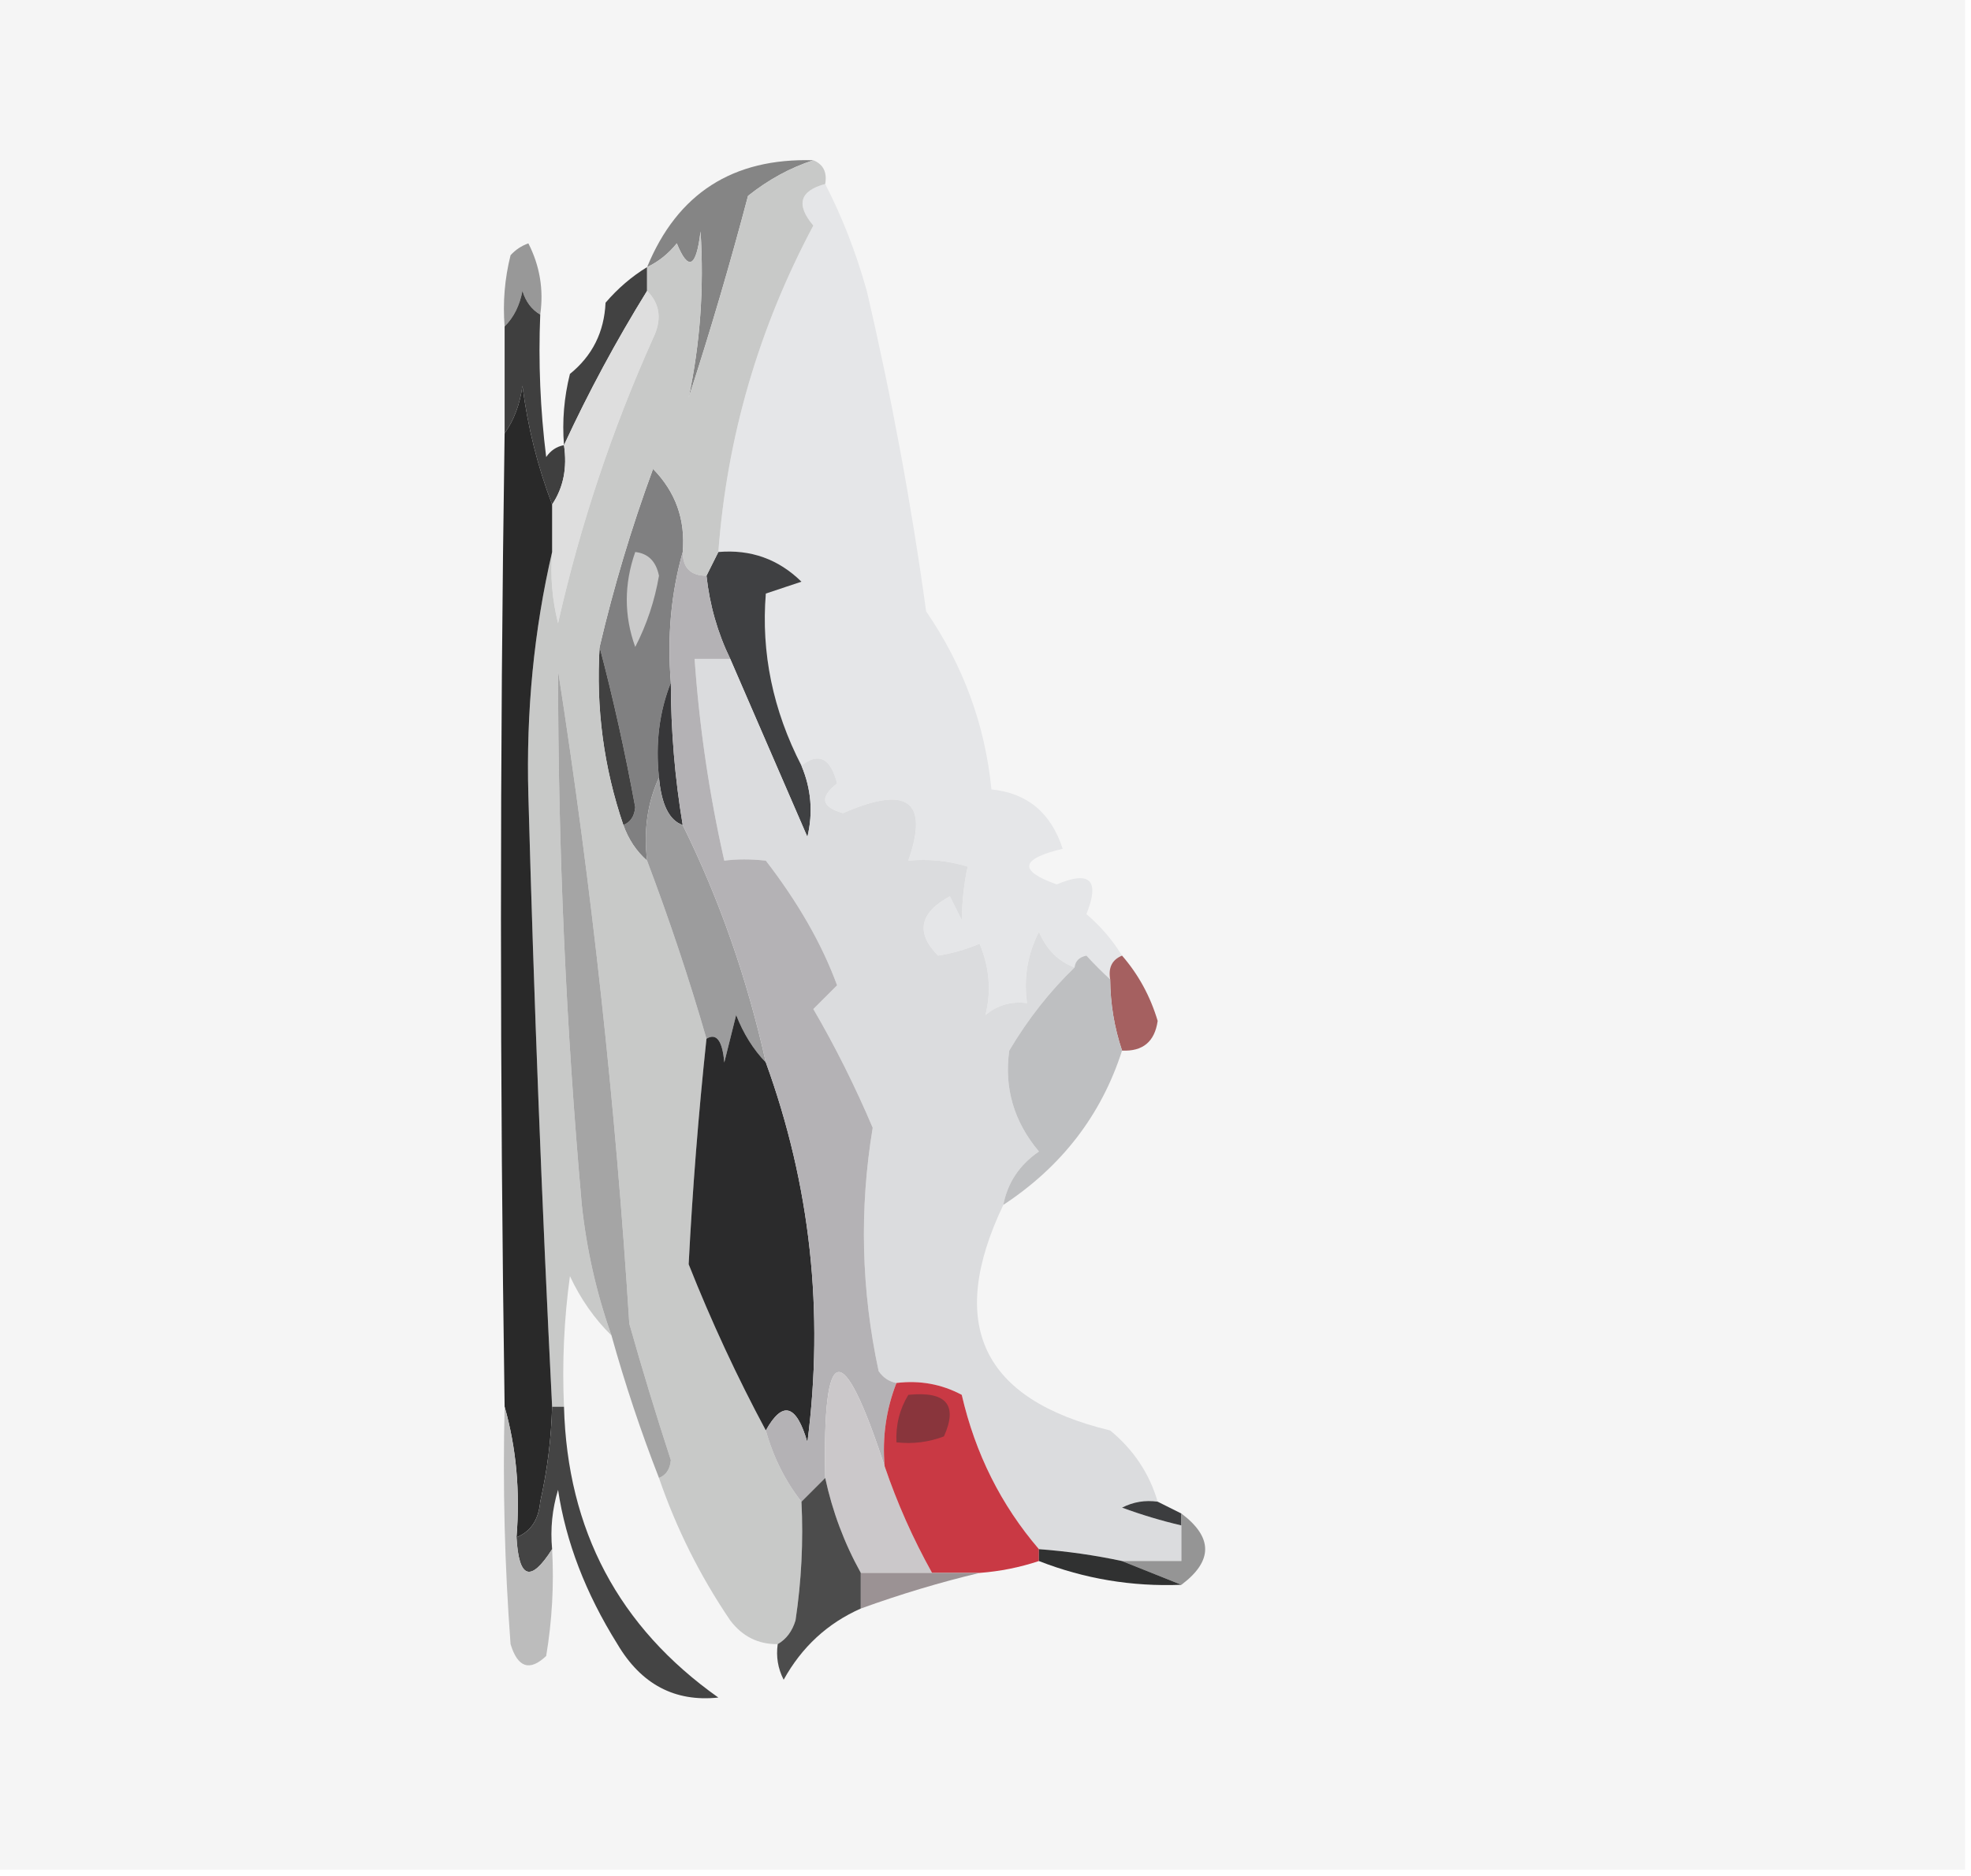 <?xml version="1.0" encoding="UTF-8"?>
<!DOCTYPE svg PUBLIC "-//W3C//DTD SVG 1.1//EN" "http://www.w3.org/Graphics/SVG/1.1/DTD/svg11.dtd">
<svg xmlns="http://www.w3.org/2000/svg" version="1.1" width="166px" height="158px" style="shape-rendering:geometricPrecision; text-rendering:geometricPrecision; image-rendering:optimizeQuality; fill-rule:evenodd; clip-rule:evenodd" xmlns:xlink="http://www.w3.org/1999/xlink">
<g><path style="opacity:1" fill="#f5f5f5" d="M -0.5,-0.5 C 54.833,-0.5 110.167,-0.5 165.5,-0.5C 165.5,52.167 165.5,104.833 165.5,157.5C 110.167,157.5 54.833,157.5 -0.5,157.5C -0.5,104.833 -0.5,52.167 -0.5,-0.5 Z"/></g>
<g><path style="opacity:1" fill="#858585" d="M 68.5,13.5 C 66.552,14.131 64.719,15.131 63,16.5C 61.476,22.274 59.809,27.941 58,33.5C 58.969,28.926 59.302,24.259 59,19.5C 58.641,22.544 57.974,22.878 57,20.5C 56.292,21.381 55.458,22.047 54.5,22.5C 57.049,16.296 61.716,13.296 68.5,13.5 Z"/></g>
<g><path style="opacity:1" fill="#989898" d="M 45.5,26.5 C 44.778,26.082 44.278,25.416 44,24.5C 43.768,25.738 43.268,26.738 42.5,27.5C 42.338,25.473 42.505,23.473 43,21.5C 43.414,21.043 43.914,20.709 44.5,20.5C 45.466,22.396 45.799,24.396 45.5,26.5 Z"/></g>
<g><path style="opacity:1" fill="#424242" d="M 54.5,22.5 C 54.5,23.167 54.5,23.833 54.5,24.5C 51.898,28.706 49.564,33.039 47.5,37.5C 47.338,35.473 47.505,33.473 48,31.5C 49.887,29.974 50.887,27.974 51,25.5C 52.039,24.29 53.206,23.29 54.5,22.5 Z"/></g>
<g><path style="opacity:1" fill="#3f3f3f" d="M 45.5,26.5 C 45.334,30.514 45.501,34.514 46,38.5C 46.383,37.944 46.883,37.611 47.5,37.5C 47.785,39.415 47.451,41.081 46.5,42.5C 45.28,39.309 44.447,35.975 44,32.5C 43.79,34.058 43.29,35.392 42.5,36.5C 42.5,33.5 42.5,30.5 42.5,27.5C 43.268,26.738 43.768,25.738 44,24.5C 44.278,25.416 44.778,26.082 45.5,26.5 Z"/></g>
<g><path style="opacity:1" fill="#e5e6e8" d="M 69.5,15.5 C 70.933,18.282 72.1,21.282 73,24.5C 75.084,33.421 76.751,42.421 78,51.5C 81.131,56.062 82.964,61.062 83.5,66.5C 86.518,66.8 88.518,68.466 89.5,71.5C 85.919,72.356 85.753,73.356 89,74.5C 91.814,73.314 92.647,74.147 91.5,77C 92.71,78.039 93.71,79.206 94.5,80.5C 93.662,80.842 93.328,81.508 93.5,82.5C 92.849,81.909 92.182,81.243 91.5,80.5C 90.893,80.624 90.56,80.957 90.5,81.5C 89.141,80.993 88.141,79.993 87.5,78.5C 86.534,80.396 86.201,82.396 86.5,84.5C 85.178,84.33 84.011,84.663 83,85.5C 83.498,83.473 83.331,81.473 82.5,79.5C 81.284,80.002 80.117,80.335 79,80.5C 77.105,78.565 77.438,76.898 80,75.5C 80.333,76.167 80.667,76.833 81,77.5C 81.034,75.82 81.201,74.32 81.5,73C 79.866,72.507 78.199,72.34 76.5,72.5C 78.26,67.457 76.427,66.124 71,68.5C 69.174,67.99 69.007,67.156 70.5,66C 69.95,63.842 68.95,63.342 67.5,64.5C 65.094,59.828 64.094,54.995 64.5,50C 65.5,49.667 66.5,49.333 67.5,49C 65.559,47.097 63.226,46.264 60.5,46.5C 61.22,36.833 63.886,27.667 68.5,19C 67.015,17.244 67.348,16.077 69.5,15.5 Z"/></g>
<g><path style="opacity:1" fill="#dedede" d="M 54.5,24.5 C 55.598,25.601 55.765,26.934 55,28.5C 51.535,36.227 48.869,44.227 47,52.5C 46.505,50.527 46.338,48.527 46.5,46.5C 46.5,45.167 46.5,43.833 46.5,42.5C 47.451,41.081 47.785,39.415 47.5,37.5C 49.564,33.039 51.898,28.706 54.5,24.5 Z"/></g>
<g><path style="opacity:1" fill="#3f4042" d="M 60.5,46.5 C 63.226,46.264 65.559,47.097 67.5,49C 66.5,49.333 65.5,49.667 64.5,50C 64.094,54.995 65.094,59.828 67.5,64.5C 68.323,66.455 68.49,68.455 68,70.5C 65.821,65.478 63.654,60.478 61.5,55.5C 60.434,53.299 59.767,50.965 59.5,48.5C 59.833,47.833 60.167,47.167 60.5,46.5 Z"/></g>
<g><path style="opacity:1" fill="#808081" d="M 57.5,46.5 C 56.518,49.962 56.185,53.629 56.5,57.5C 55.527,59.948 55.194,62.615 55.5,65.5C 54.532,67.607 54.198,69.941 54.5,72.5C 53.599,71.71 52.932,70.71 52.5,69.5C 53.097,69.265 53.43,68.765 53.5,68C 52.646,63.336 51.646,58.836 50.5,54.5C 51.69,49.428 53.19,44.428 55,39.5C 56.903,41.441 57.736,43.774 57.5,46.5 Z"/></g>
<g><path style="opacity:1" fill="#cacaca" d="M 53.5,46.5 C 54.586,46.62 55.253,47.287 55.5,48.5C 55.14,50.608 54.473,52.608 53.5,54.5C 52.551,51.874 52.551,49.208 53.5,46.5 Z"/></g>
<g><path style="opacity:1" fill="#414141" d="M 50.5,54.5 C 51.646,58.836 52.646,63.336 53.5,68C 53.43,68.765 53.097,69.265 52.5,69.5C 50.848,64.659 50.182,59.659 50.5,54.5 Z"/></g>
<g><path style="opacity:1" fill="#373739" d="M 56.5,57.5 C 56.505,61.534 56.838,65.534 57.5,69.5C 56.371,69.118 55.705,67.785 55.5,65.5C 55.194,62.615 55.527,59.948 56.5,57.5 Z"/></g>
<g><path style="opacity:1" fill="#dbdcde" d="M 61.5,55.5 C 63.654,60.478 65.821,65.478 68,70.5C 68.49,68.455 68.323,66.455 67.5,64.5C 68.95,63.342 69.95,63.842 70.5,66C 69.007,67.156 69.174,67.99 71,68.5C 76.427,66.124 78.26,67.457 76.5,72.5C 78.199,72.34 79.866,72.507 81.5,73C 81.201,74.32 81.034,75.82 81,77.5C 80.667,76.833 80.333,76.167 80,75.5C 77.438,76.898 77.105,78.565 79,80.5C 80.117,80.335 81.284,80.002 82.5,79.5C 83.331,81.473 83.498,83.473 83,85.5C 84.011,84.663 85.178,84.33 86.5,84.5C 86.201,82.396 86.534,80.396 87.5,78.5C 88.141,79.993 89.141,80.993 90.5,81.5C 88.408,83.515 86.574,85.848 85,88.5C 84.56,91.66 85.393,94.494 87.5,97C 85.859,98.129 84.859,99.629 84.5,101.5C 79.699,111.564 82.699,117.897 93.5,120.5C 95.467,122.118 96.801,124.118 97.5,126.5C 96.448,126.351 95.448,126.517 94.5,127C 96.154,127.608 97.821,128.108 99.5,128.5C 99.5,129.5 99.5,130.5 99.5,131.5C 97.833,131.5 96.167,131.5 94.5,131.5C 92.194,131.007 89.861,130.674 87.5,130.5C 84.305,126.776 82.138,122.443 81,117.5C 79.3,116.594 77.467,116.261 75.5,116.5C 74.883,116.389 74.383,116.056 74,115.5C 72.533,108.677 72.366,101.844 73.5,95C 72.008,91.49 70.342,88.156 68.5,85C 69.167,84.333 69.833,83.667 70.5,83C 69.237,79.552 67.237,76.052 64.5,72.5C 63.236,72.36 62.069,72.36 61,72.5C 59.731,66.889 58.898,61.222 58.5,55.5C 59.5,55.5 60.5,55.5 61.5,55.5 Z"/></g>
<g><path style="opacity:1" fill="#c8c9c8" d="M 68.5,13.5 C 69.338,13.842 69.672,14.508 69.5,15.5C 67.348,16.077 67.015,17.244 68.5,19C 63.886,27.667 61.22,36.833 60.5,46.5C 60.167,47.167 59.833,47.833 59.5,48.5C 58.167,48.5 57.5,47.833 57.5,46.5C 57.736,43.774 56.903,41.441 55,39.5C 53.19,44.428 51.69,49.428 50.5,54.5C 50.182,59.659 50.848,64.659 52.5,69.5C 52.932,70.71 53.599,71.71 54.5,72.5C 56.394,77.515 58.061,82.515 59.5,87.5C 58.824,93.849 58.324,100.183 58,106.5C 59.907,111.313 62.074,115.98 64.5,120.5C 65.13,122.75 66.13,124.75 67.5,126.5C 67.665,129.85 67.498,133.183 67,136.5C 66.722,137.416 66.222,138.082 65.5,138.5C 63.857,138.52 62.524,137.853 61.5,136.5C 58.964,132.761 56.964,128.761 55.5,124.5C 56.097,124.265 56.43,123.765 56.5,123C 55.256,119.19 54.089,115.356 53,111.5C 51.842,93.062 49.842,74.729 47,56.5C 47.001,71.515 47.667,86.515 49,101.5C 49.407,105.285 50.241,108.952 51.5,112.5C 50.069,111.097 48.902,109.431 48,107.5C 47.501,111.152 47.335,114.818 47.5,118.5C 47.167,118.5 46.833,118.5 46.5,118.5C 45.636,101.352 44.969,84.186 44.5,67C 44.303,59.93 44.97,53.097 46.5,46.5C 46.338,48.527 46.505,50.527 47,52.5C 48.869,44.227 51.535,36.227 55,28.5C 55.765,26.934 55.598,25.601 54.5,24.5C 54.5,23.833 54.5,23.167 54.5,22.5C 55.458,22.047 56.292,21.381 57,20.5C 57.974,22.878 58.641,22.544 59,19.5C 59.302,24.259 58.969,28.926 58,33.5C 59.809,27.941 61.476,22.274 63,16.5C 64.719,15.131 66.552,14.131 68.5,13.5 Z"/></g>
<g><path style="opacity:1" fill="#9c9c9d" d="M 55.5,65.5 C 55.705,67.785 56.371,69.118 57.5,69.5C 60.588,75.757 62.921,82.423 64.5,89.5C 63.441,88.4 62.608,87.066 62,85.5C 61.667,86.833 61.333,88.167 61,89.5C 60.841,87.657 60.341,86.991 59.5,87.5C 58.061,82.515 56.394,77.515 54.5,72.5C 54.198,69.941 54.532,67.607 55.5,65.5 Z"/></g>
<g><path style="opacity:1" fill="#a56060" d="M 94.5,80.5 C 95.876,82.082 96.876,83.915 97.5,86C 97.252,87.749 96.252,88.582 94.5,88.5C 93.85,86.565 93.517,84.565 93.5,82.5C 93.328,81.508 93.662,80.842 94.5,80.5 Z"/></g>
<g><path style="opacity:1" fill="#292929" d="M 46.5,42.5 C 46.5,43.833 46.5,45.167 46.5,46.5C 44.97,53.097 44.303,59.93 44.5,67C 44.969,84.186 45.636,101.352 46.5,118.5C 46.428,121.193 46.095,123.86 45.5,126.5C 45.36,128.03 44.694,129.03 43.5,129.5C 43.815,125.629 43.482,121.962 42.5,118.5C 42.088,90.995 42.088,63.662 42.5,36.5C 43.29,35.392 43.79,34.058 44,32.5C 44.447,35.975 45.28,39.309 46.5,42.5 Z"/></g>
<g><path style="opacity:1" fill="#bebfc1" d="M 93.5,82.5 C 93.517,84.565 93.85,86.565 94.5,88.5C 92.757,93.928 89.423,98.261 84.5,101.5C 84.859,99.629 85.859,98.129 87.5,97C 85.393,94.494 84.56,91.66 85,88.5C 86.574,85.848 88.408,83.515 90.5,81.5C 90.56,80.957 90.893,80.624 91.5,80.5C 92.182,81.243 92.849,81.909 93.5,82.5 Z"/></g>
<g><path style="opacity:1" fill="#2b2b2c" d="M 64.5,89.5 C 68.253,99.829 69.42,110.495 68,121.5C 67.073,118.294 65.907,117.961 64.5,120.5C 62.074,115.98 59.907,111.313 58,106.5C 58.324,100.183 58.824,93.849 59.5,87.5C 60.341,86.991 60.841,87.657 61,89.5C 61.333,88.167 61.667,86.833 62,85.5C 62.608,87.066 63.441,88.4 64.5,89.5 Z"/></g>
<g><path style="opacity:1" fill="#b4b2b5" d="M 57.5,46.5 C 57.5,47.833 58.167,48.5 59.5,48.5C 59.767,50.965 60.434,53.299 61.5,55.5C 60.5,55.5 59.5,55.5 58.5,55.5C 58.898,61.222 59.731,66.889 61,72.5C 62.069,72.36 63.236,72.36 64.5,72.5C 67.237,76.052 69.237,79.552 70.5,83C 69.833,83.667 69.167,84.333 68.5,85C 70.342,88.156 72.008,91.49 73.5,95C 72.366,101.844 72.533,108.677 74,115.5C 74.383,116.056 74.883,116.389 75.5,116.5C 74.631,118.717 74.298,121.05 74.5,123.5C 70.936,112.619 69.269,112.952 69.5,124.5C 68.833,125.167 68.167,125.833 67.5,126.5C 66.13,124.75 65.13,122.75 64.5,120.5C 65.907,117.961 67.073,118.294 68,121.5C 69.42,110.495 68.253,99.829 64.5,89.5C 62.921,82.423 60.588,75.757 57.5,69.5C 56.838,65.534 56.505,61.534 56.5,57.5C 56.185,53.629 56.518,49.962 57.5,46.5 Z"/></g>
<g><path style="opacity:1" fill="#a5a5a5" d="M 55.5,124.5 C 53.969,120.574 52.636,116.574 51.5,112.5C 50.241,108.952 49.407,105.285 49,101.5C 47.667,86.515 47.001,71.515 47,56.5C 49.842,74.729 51.842,93.062 53,111.5C 54.089,115.356 55.256,119.19 56.5,123C 56.43,123.765 56.097,124.265 55.5,124.5 Z"/></g>
<g><path style="opacity:1" fill="#cbc8ca" d="M 74.5,123.5 C 75.559,126.618 76.892,129.618 78.5,132.5C 76.5,132.5 74.5,132.5 72.5,132.5C 71.108,129.993 70.108,127.327 69.5,124.5C 69.269,112.952 70.936,112.619 74.5,123.5 Z"/></g>
<g><path style="opacity:1" fill="#444444" d="M 46.5,118.5 C 46.833,118.5 47.167,118.5 47.5,118.5C 47.779,128.896 52.113,137.062 60.5,143C 56.835,143.387 54.002,141.887 52,138.5C 49.324,134.217 47.657,129.883 47,125.5C 46.507,127.134 46.34,128.801 46.5,130.5C 44.694,133.338 43.694,133.005 43.5,129.5C 44.694,129.03 45.36,128.03 45.5,126.5C 46.095,123.86 46.428,121.193 46.5,118.5 Z"/></g>
<g><path style="opacity:1" fill="#c93944" d="M 75.5,116.5 C 77.467,116.261 79.3,116.594 81,117.5C 82.138,122.443 84.305,126.776 87.5,130.5C 87.5,130.833 87.5,131.167 87.5,131.5C 85.883,132.038 84.216,132.371 82.5,132.5C 81.167,132.5 79.833,132.5 78.5,132.5C 76.892,129.618 75.559,126.618 74.5,123.5C 74.298,121.05 74.631,118.717 75.5,116.5 Z"/></g>
<g><path style="opacity:1" fill="#89353c" d="M 76.5,117.5 C 79.694,117.176 80.694,118.342 79.5,121C 78.207,121.49 76.873,121.657 75.5,121.5C 75.433,120.041 75.766,118.708 76.5,117.5 Z"/></g>
<g><path style="opacity:1" fill="#3c3d3f" d="M 97.5,126.5 C 98.167,126.833 98.833,127.167 99.5,127.5C 99.5,127.833 99.5,128.167 99.5,128.5C 97.821,128.108 96.154,127.608 94.5,127C 95.448,126.517 96.448,126.351 97.5,126.5 Z"/></g>
<g><path style="opacity:1" fill="#959595" d="M 99.5,127.5 C 102.167,129.5 102.167,131.5 99.5,133.5C 97.833,132.833 96.167,132.167 94.5,131.5C 96.167,131.5 97.833,131.5 99.5,131.5C 99.5,130.5 99.5,129.5 99.5,128.5C 99.5,128.167 99.5,127.833 99.5,127.5 Z"/></g>
<g><path style="opacity:1" fill="#4c4c4c" d="M 69.5,124.5 C 70.108,127.327 71.108,129.993 72.5,132.5C 72.5,133.5 72.5,134.5 72.5,135.5C 69.695,136.741 67.529,138.741 66,141.5C 65.517,140.552 65.35,139.552 65.5,138.5C 66.222,138.082 66.722,137.416 67,136.5C 67.498,133.183 67.665,129.85 67.5,126.5C 68.167,125.833 68.833,125.167 69.5,124.5 Z"/></g>
<g><path style="opacity:1" fill="#303131" d="M 87.5,131.5 C 87.5,131.167 87.5,130.833 87.5,130.5C 89.861,130.674 92.194,131.007 94.5,131.5C 96.167,132.167 97.833,132.833 99.5,133.5C 95.343,133.668 91.343,133.002 87.5,131.5 Z"/></g>
<g><path style="opacity:1" fill="#9b9294" d="M 72.5,132.5 C 74.5,132.5 76.5,132.5 78.5,132.5C 79.833,132.5 81.167,132.5 82.5,132.5C 79.2,133.284 75.866,134.284 72.5,135.5C 72.5,134.5 72.5,133.5 72.5,132.5 Z"/></g>
<g><path style="opacity:1" fill="#bcbcbc" d="M 42.5,118.5 C 43.482,121.962 43.815,125.629 43.5,129.5C 43.694,133.005 44.694,133.338 46.5,130.5C 46.665,133.518 46.498,136.518 46,139.5C 44.605,140.815 43.605,140.481 43,138.5C 42.5,131.842 42.334,125.175 42.5,118.5 Z"/></g>
</svg>

